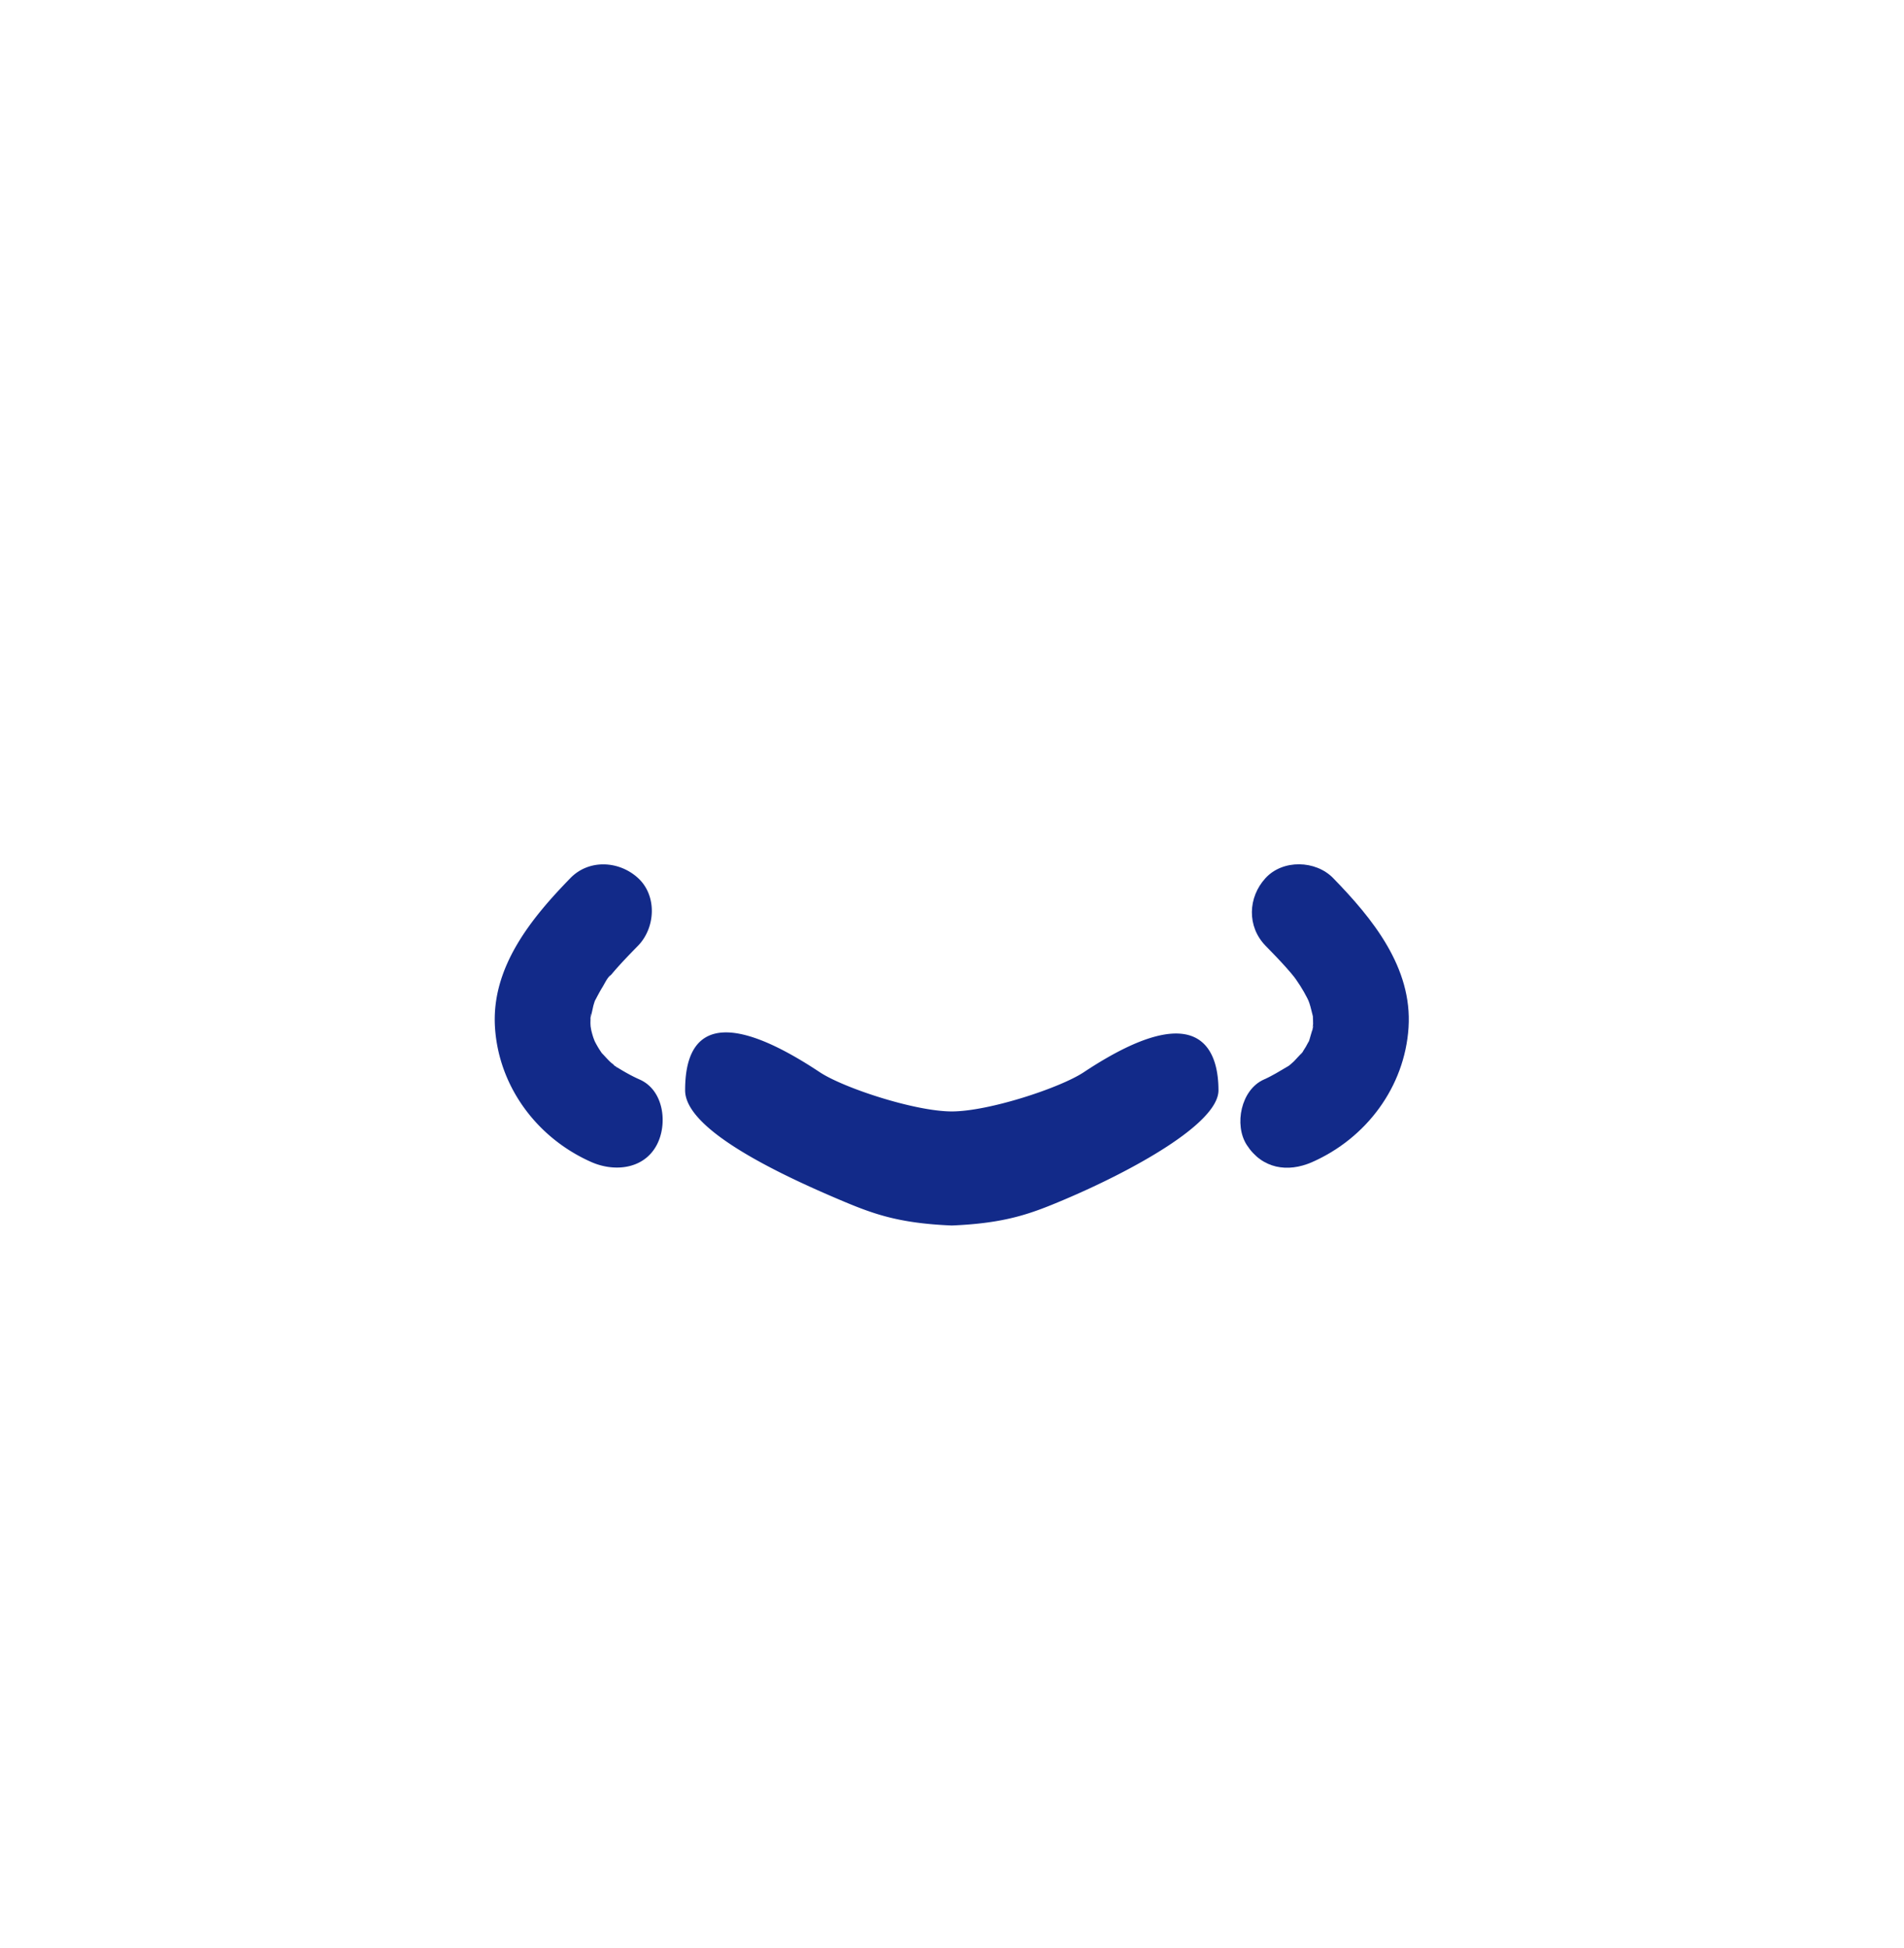 <svg xmlns="http://www.w3.org/2000/svg" xml:space="preserve" viewBox="0 0 215 220"><path d="M122.385 121.083c-2.691 1.784-10.761 4.431-14.909 4.431-4.147 0-12.217-2.647-14.909-4.431-13.763-9.122-15.203-2.226-15.203 2.047s9.723 9.086 17.439 12.356c3.723 1.578 6.587 2.659 12.673 2.91 6.086-.252 8.949-1.333 12.673-2.91 7.716-3.27 17.44-8.601 17.44-12.356 0-3.756-1.44-11.169-15.204-2.047m-55.695-6.165c.003-.017.009-.018.012-.037-.005.017-.007.019-.012.033zm2.852 5.532c.02.013.042.021.062.034a1 1 0 0 0-.18-.145c.053.042.069.069.111.107z" style="fill:#122a89"/><path d="M72.228 121.91c-.921-.407-1.772-.896-2.624-1.426.043.043.091.087.101.126-.008-.033-.107-.106-.171-.165-.371-.234-.272-.208-.111-.107-.179-.143-.375-.288-.45-.357-.364-.335-.679-.71-1.024-1.061-.118-.183-.244-.361-.357-.548a12 12 0 0 1-.388-.69l-.056-.113c-.052-.14-.139-.359-.161-.428a11 11 0 0 1-.214-.766c-.018-.078-.054-.313-.08-.457-.009-.139-.017-.258-.017-.275-.006-.243.007-.484.012-.726-.012.069-.025.138-.051.143.01-.002.032-.084.051-.147l.001-.079c.01-.684.045-.237.011.045.104-.368.287-1.27.327-1.394.014-.043.081-.267.15-.471.025-.047.026-.042.067-.119.252-.478.5-.954.784-1.414.243-.391.566-1.114.944-1.38l-.328.425q.197-.247.402-.488.271-.323.55-.639c.789-.894 1.622-1.749 2.454-2.603 1.973-2.025 2.168-5.646 0-7.637-2.133-1.957-5.531-2.162-7.637 0-4.438 4.556-8.956 10.089-8.518 16.88.433 6.709 4.772 12.495 10.881 15.192 2.577 1.138 5.921.839 7.388-1.937 1.24-2.34.823-6.166-1.936-7.384m75.995-5.813a1 1 0 0 0-.02.162l.02-.069c.002-.038-.005-.052 0-.093" style="fill:#122a89"/><path d="M150.539 99.163c-1.974-2.027-5.681-2.13-7.636 0-2 2.179-2.107 5.474 0 7.637.783.804 1.567 1.607 2.314 2.445q.28.314.554.635c.007.007.233.288.384.472l.196.268q.24.343.465.696.435.682.801 1.403c.022.044.081.172.138.294.045.12.091.24.105.284.163.483.257.979.39 1.468.005.293.033.585.025.88-.002.07-.032.265-.053.453.052-.245.145-.439.002.086l-.002.007c-.007.101-.022.222 0 .25-.027-.034-.025-.108-.021-.181-.058.203-.268.925-.373 1.264.115-.247.32-.592.008-.015l-.009.016c-.03.098-.057.184-.059.183-.016-.009.015-.086.057-.178-.122.225-.236.454-.365.676-.121.208-.255.407-.384.61.044-.054.086-.104.103-.096-.003-.001-.098.104-.126.131l-.014.022c-.33.527-.168.225-.015.007-.223.225-.821.89-.907.971-.182.173-.375.333-.565.497-.944.547-1.826 1.119-2.831 1.562-2.593 1.145-3.394 5.128-1.937 7.388 1.731 2.686 4.614 3.162 7.388 1.937 6.109-2.697 10.448-8.483 10.881-15.192.442-6.791-4.076-12.325-8.514-16.88" style="fill:#122a89"/><path d="M147.078 118.815c-.018.023-.031.037-.051.065l.028-.029z" style="fill:#122a89"/></svg>